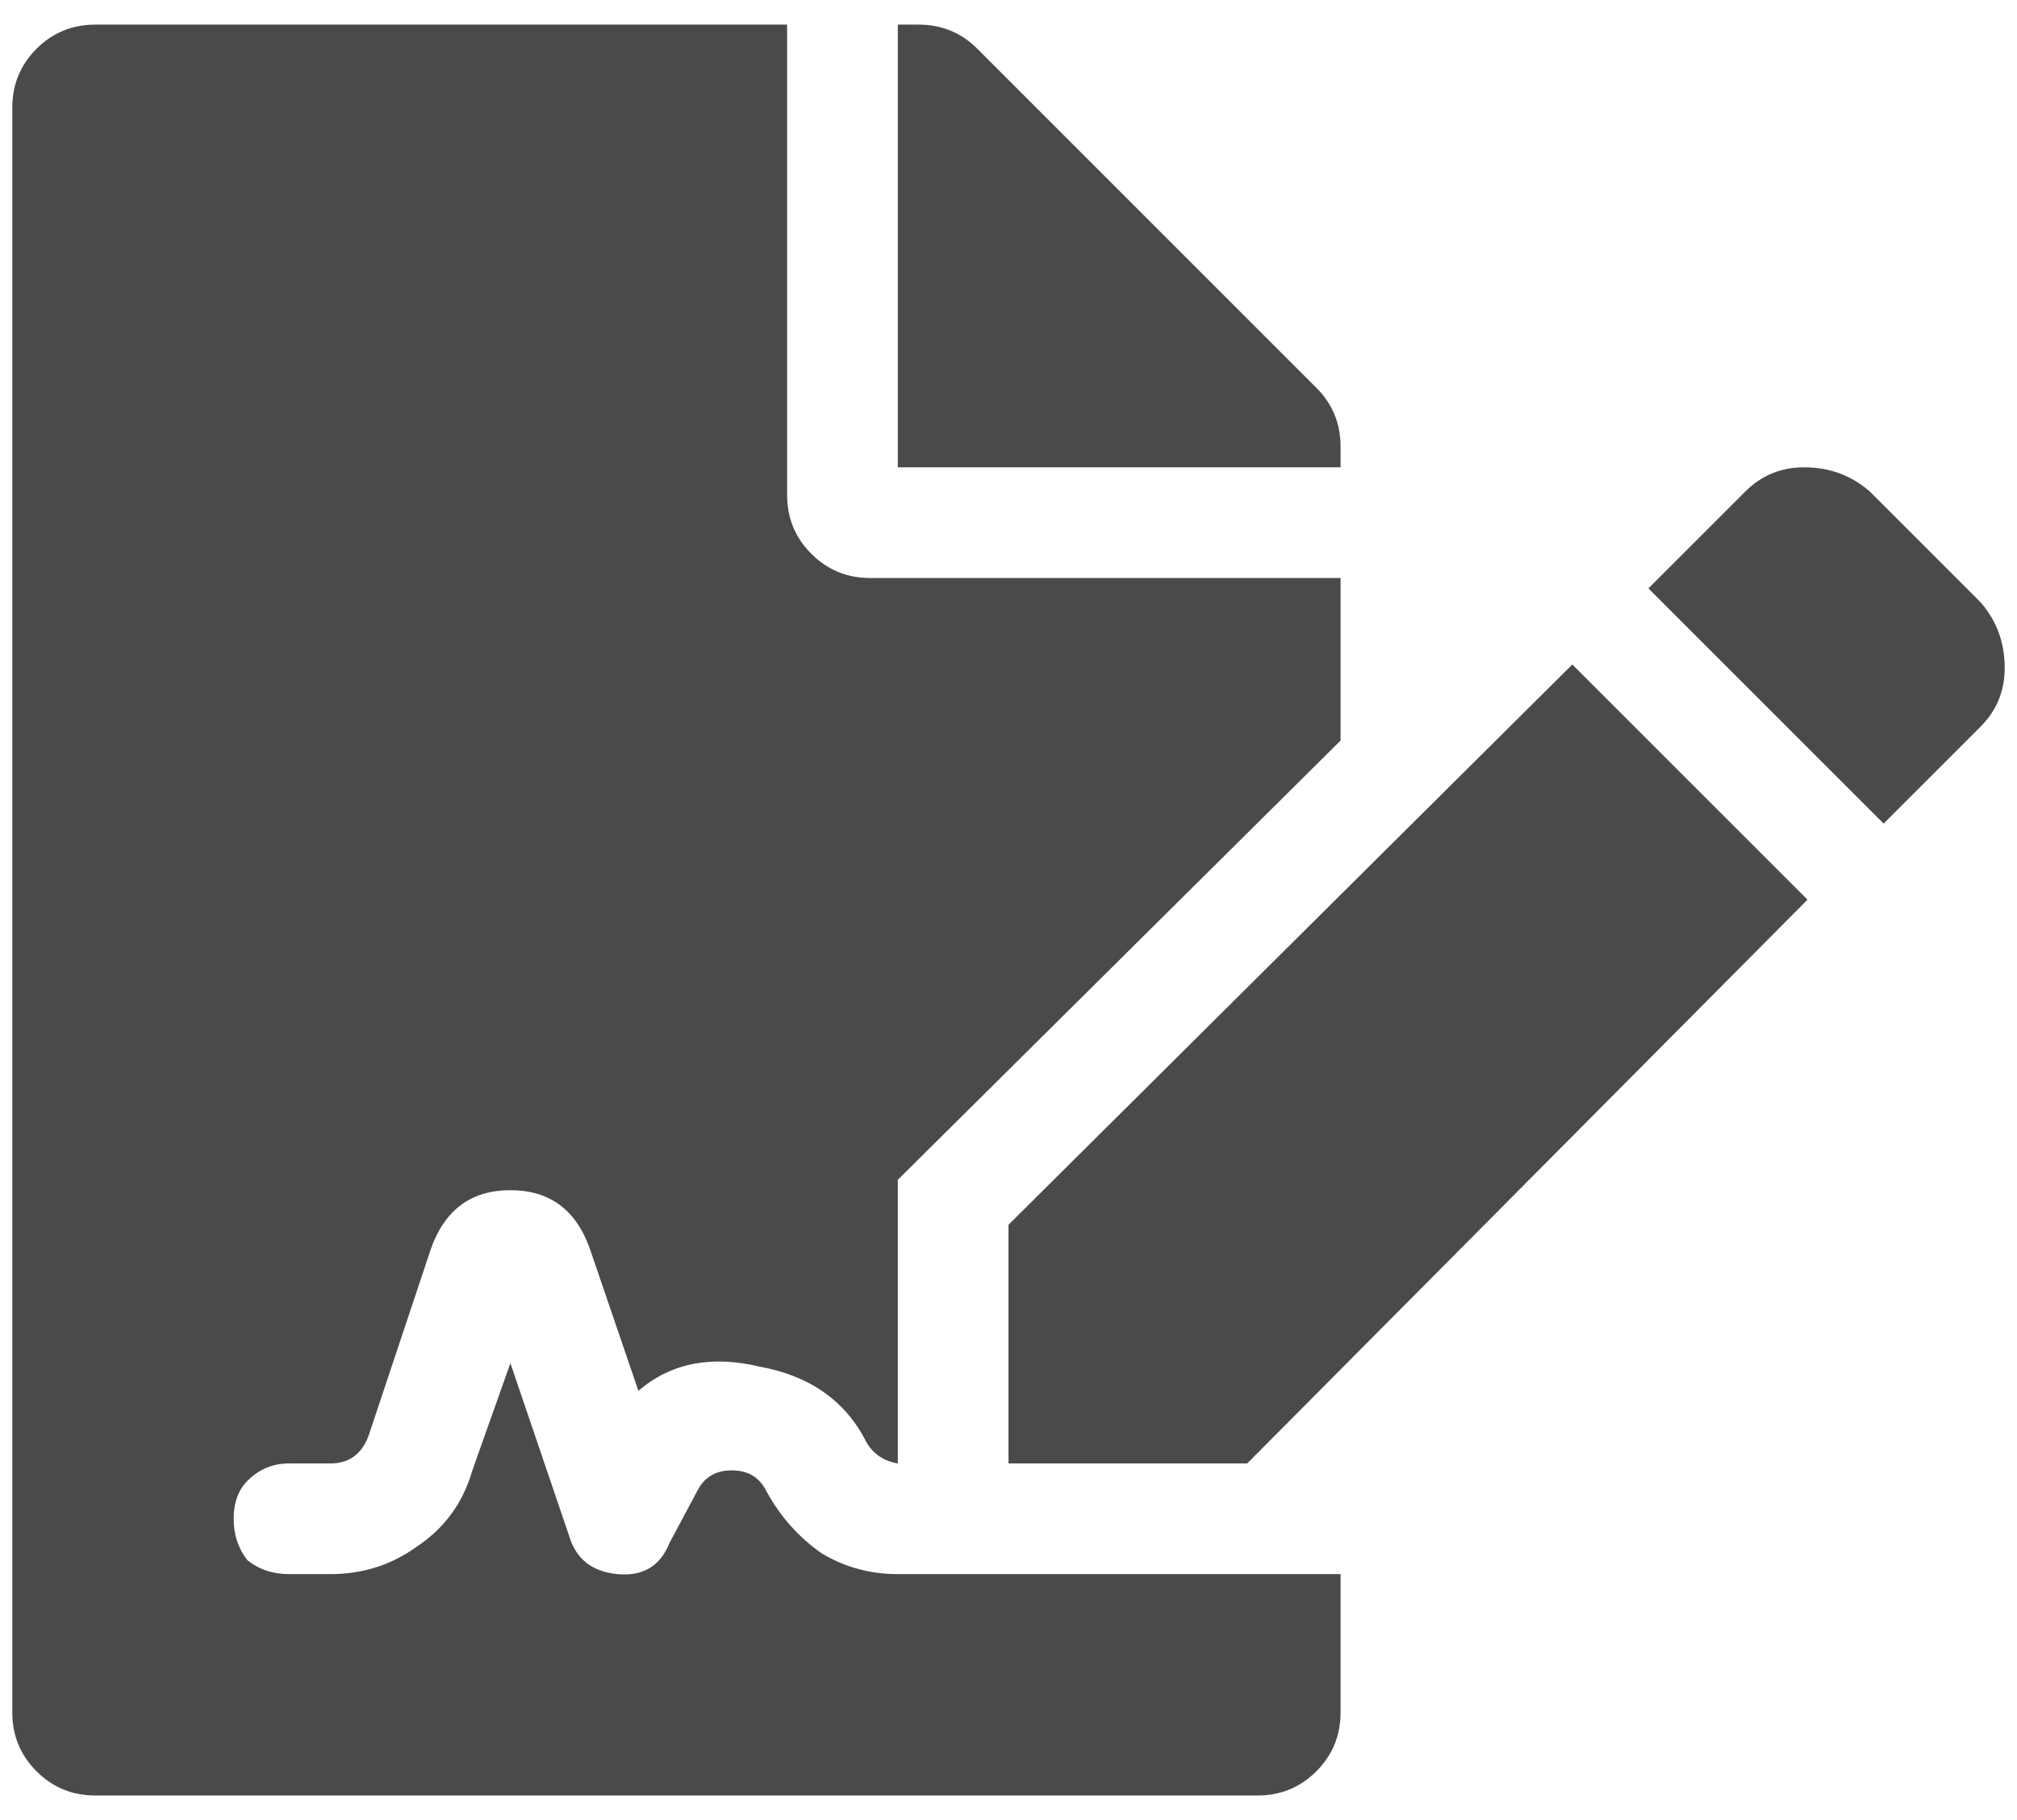 <svg width="41" height="37" viewBox="0 0 41 37" fill="none" xmlns="http://www.w3.org/2000/svg">
<path d="M15.578 30.312C15.859 30.828 16.234 31.25 16.703 31.578C17.172 31.859 17.688 32 18.25 32H27.25V34.812C27.25 35.281 27.086 35.68 26.758 36.008C26.43 36.336 26.031 36.5 25.562 36.5H1.938C1.469 36.5 1.07 36.336 0.742 36.008C0.414 35.68 0.25 35.281 0.25 34.812V2.188C0.25 1.719 0.414 1.32 0.742 0.992C1.07 0.664 1.469 0.5 1.938 0.5H16V10.062C16 10.531 16.164 10.93 16.492 11.258C16.82 11.586 17.219 11.75 17.688 11.75H27.25V15.055L18.25 23.984V29.75C17.969 29.703 17.758 29.562 17.617 29.328C17.195 28.484 16.469 27.969 15.438 27.781C14.453 27.547 13.633 27.711 12.977 28.273L11.992 25.391C11.711 24.594 11.172 24.195 10.375 24.195C9.578 24.195 9.039 24.594 8.758 25.391L7.492 29.188C7.352 29.562 7.094 29.75 6.719 29.75H5.875C5.547 29.75 5.266 29.867 5.031 30.102C4.844 30.289 4.75 30.547 4.75 30.875C4.75 31.203 4.844 31.484 5.031 31.719C5.266 31.906 5.547 32 5.875 32H6.719C7.375 32 7.961 31.812 8.477 31.438C9.039 31.062 9.414 30.547 9.602 29.891L10.375 27.711L11.57 31.227C11.711 31.695 12.039 31.953 12.555 32C13.07 32.047 13.422 31.836 13.609 31.367L14.172 30.312C14.312 30.031 14.547 29.891 14.875 29.891C15.203 29.891 15.438 30.031 15.578 30.312ZM27.25 9.078V9.5H18.25V0.5H18.672C19.141 0.5 19.539 0.664 19.867 0.992L26.758 7.883C27.086 8.211 27.25 8.609 27.25 9.078ZM20.5 24.898L31.961 13.508L36.742 18.289L25.352 29.75H20.5V24.898ZM40.258 12.242C40.586 12.617 40.75 13.062 40.75 13.578C40.75 14.047 40.586 14.445 40.258 14.773L38.289 16.742L33.508 11.961L35.477 9.992C35.805 9.664 36.203 9.5 36.672 9.5C37.188 9.5 37.633 9.664 38.008 9.992L40.258 12.242Z" fill="#4A4A4A"/>
</svg>
